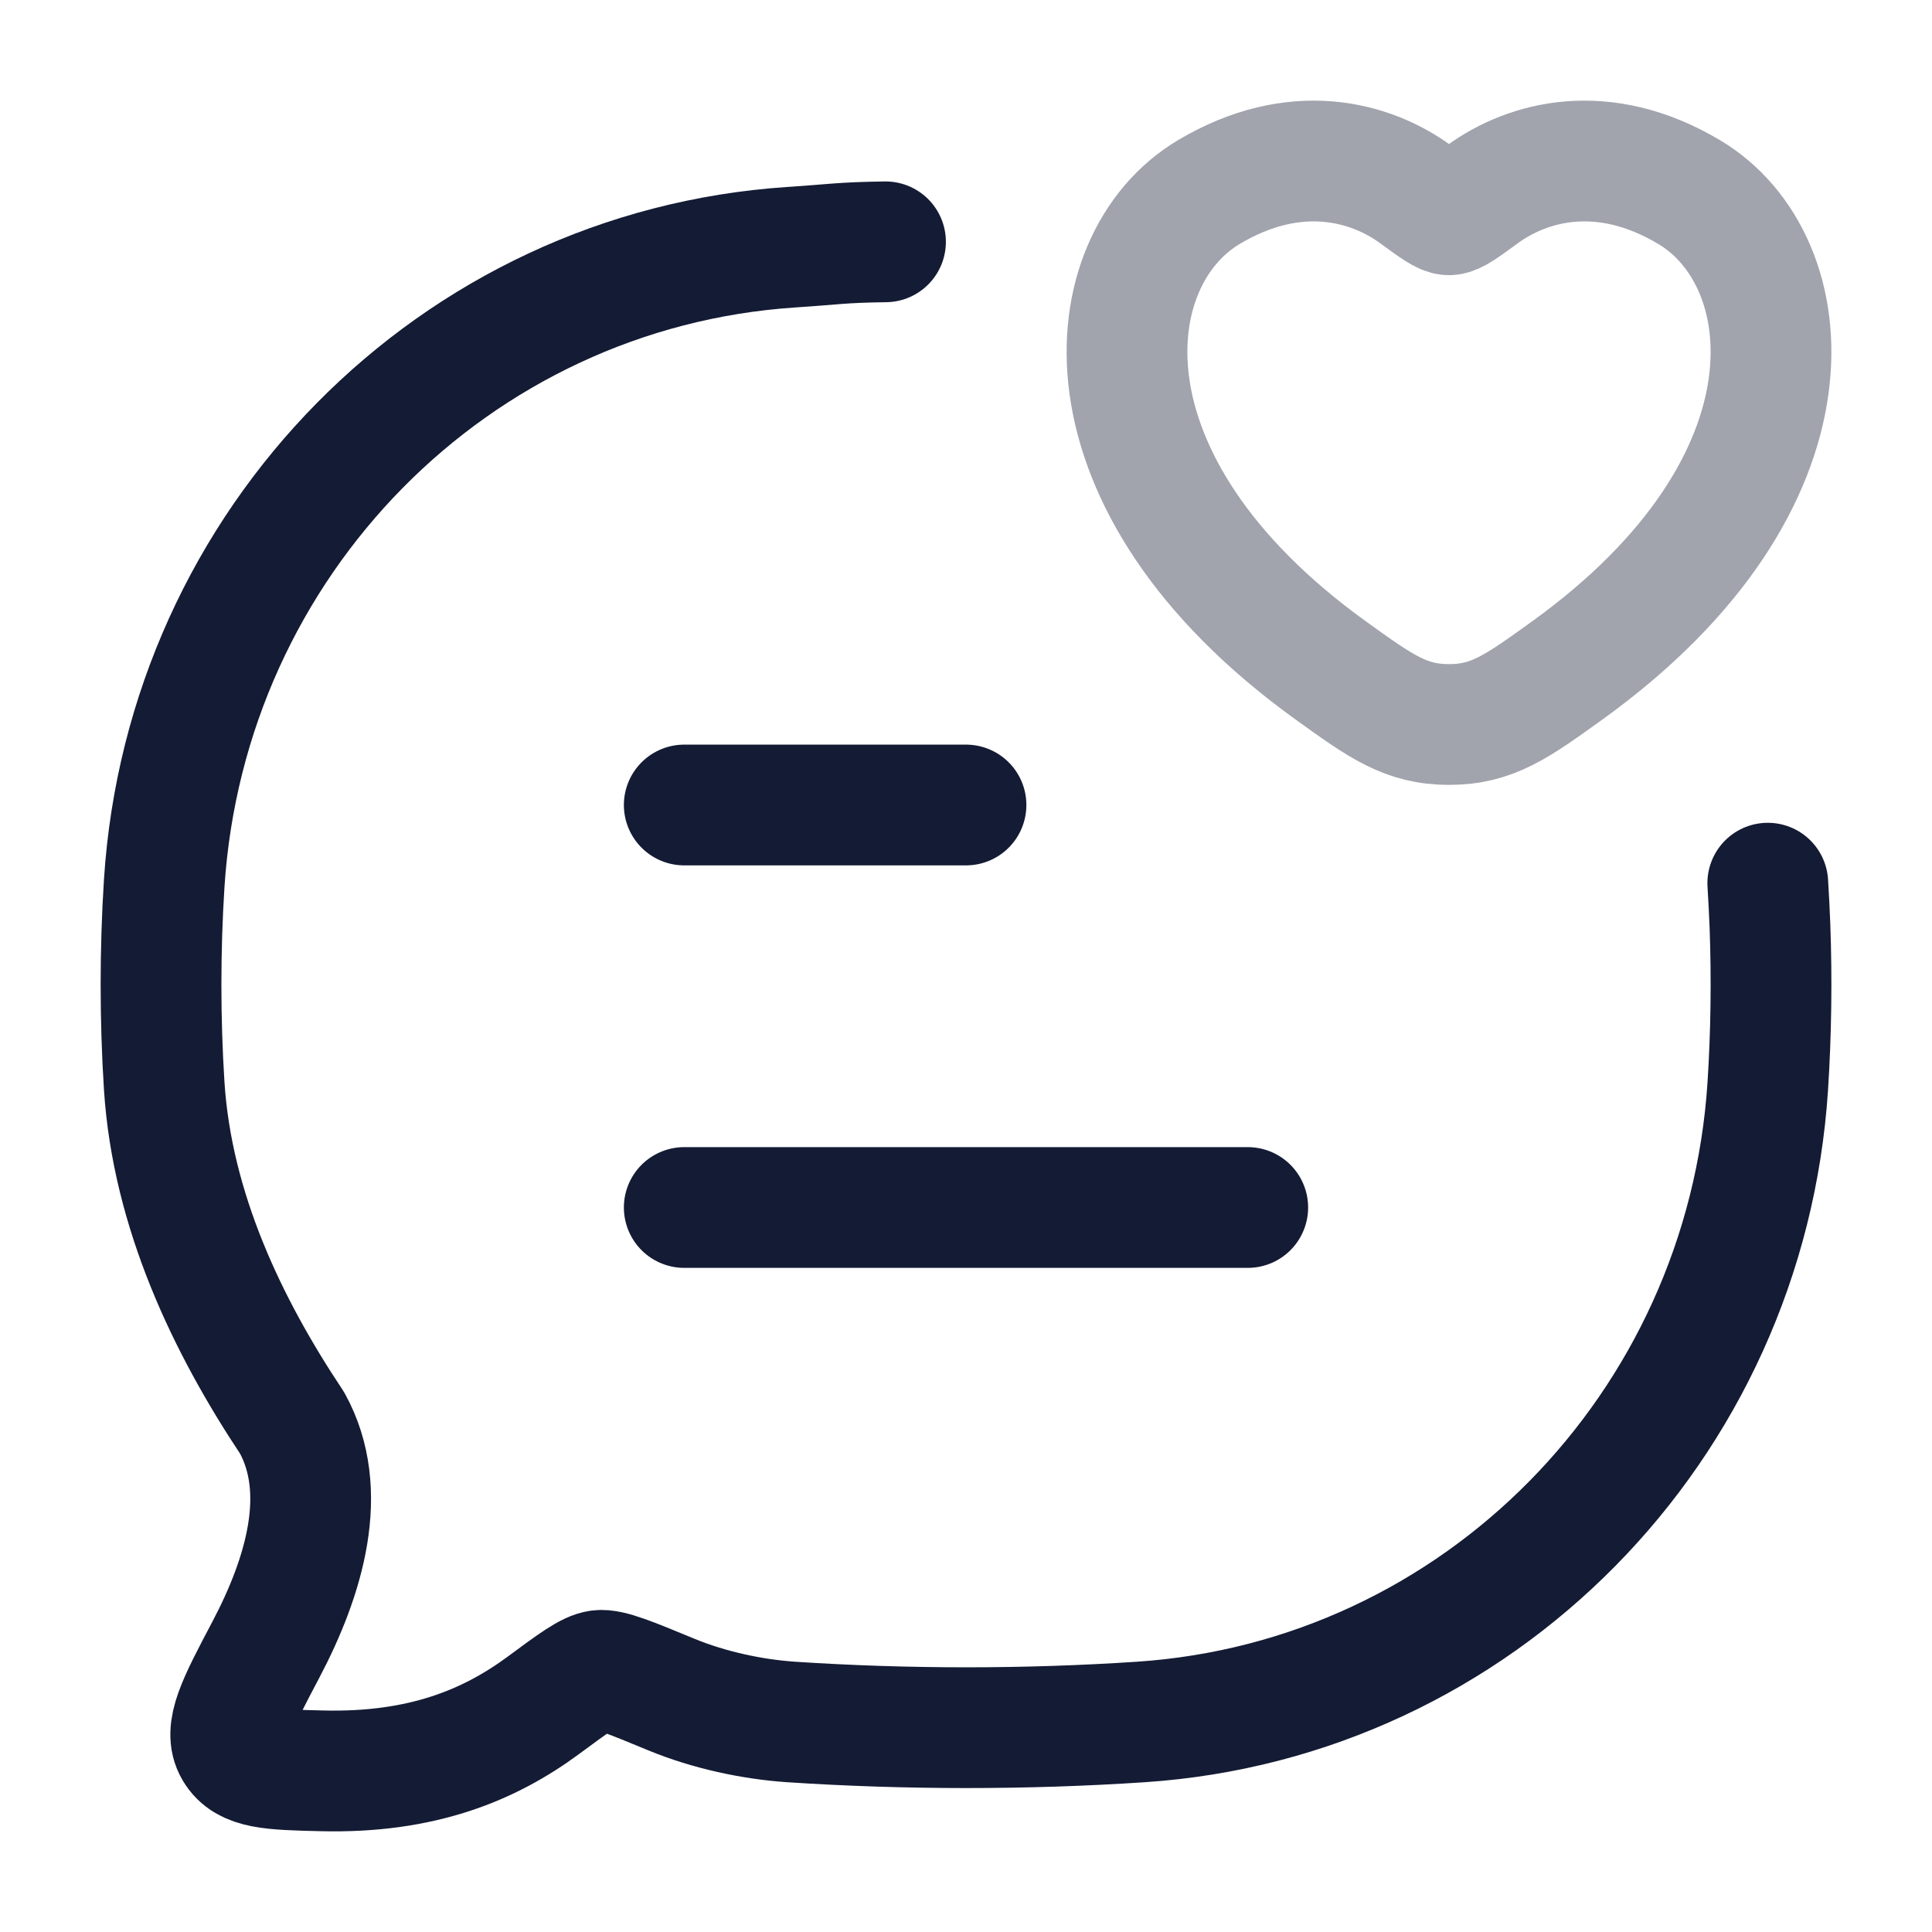 <svg width="24" height="24" viewBox="0 0 24 24" fill="none" xmlns="http://www.w3.org/2000/svg">
<path d="M8.5 15H15.5M8.5 10H12" stroke="#141B34" stroke-width="1.5" stroke-linecap="round" stroke-linejoin="round"/>
<path d="M21.96 10.971C21.971 11.146 21.98 11.323 21.987 11.5C22.011 12.163 22.002 12.836 21.96 13.491C21.686 17.733 18.354 21.113 14.171 21.391C12.743 21.486 11.254 21.485 9.829 21.391C9.339 21.358 8.804 21.241 8.344 21.052C7.832 20.84 7.576 20.735 7.445 20.751C7.315 20.767 7.126 20.906 6.749 21.185C6.083 21.676 5.244 22.029 3.999 21.998C3.37 21.983 3.056 21.975 2.915 21.735C2.774 21.495 2.949 21.163 3.3 20.498C3.787 19.576 4.095 18.52 3.628 17.675C2.823 16.467 2.14 15.036 2.04 13.491C1.987 12.661 1.987 11.801 2.04 10.971C2.314 6.729 5.646 3.349 9.829 3.071C10.379 3.035 10.438 3.012 11 3.004" stroke="#141B34" stroke-width="1.5" stroke-linecap="round" stroke-linejoin="round"/>
<path opacity="0.4" d="M15.015 2.387C16.088 1.747 17.024 2.005 17.586 2.415C17.817 2.584 17.932 2.668 18 2.668C18.068 2.668 18.183 2.584 18.414 2.415C18.976 2.005 19.912 1.747 20.985 2.387C22.393 3.226 22.711 5.996 19.464 8.332C18.846 8.777 18.537 9 18 9C17.463 9 17.154 8.777 16.536 8.332C13.289 5.996 13.607 3.226 15.015 2.387Z" stroke="#141B34" stroke-width="1.5" stroke-linecap="round"/>
</svg>
